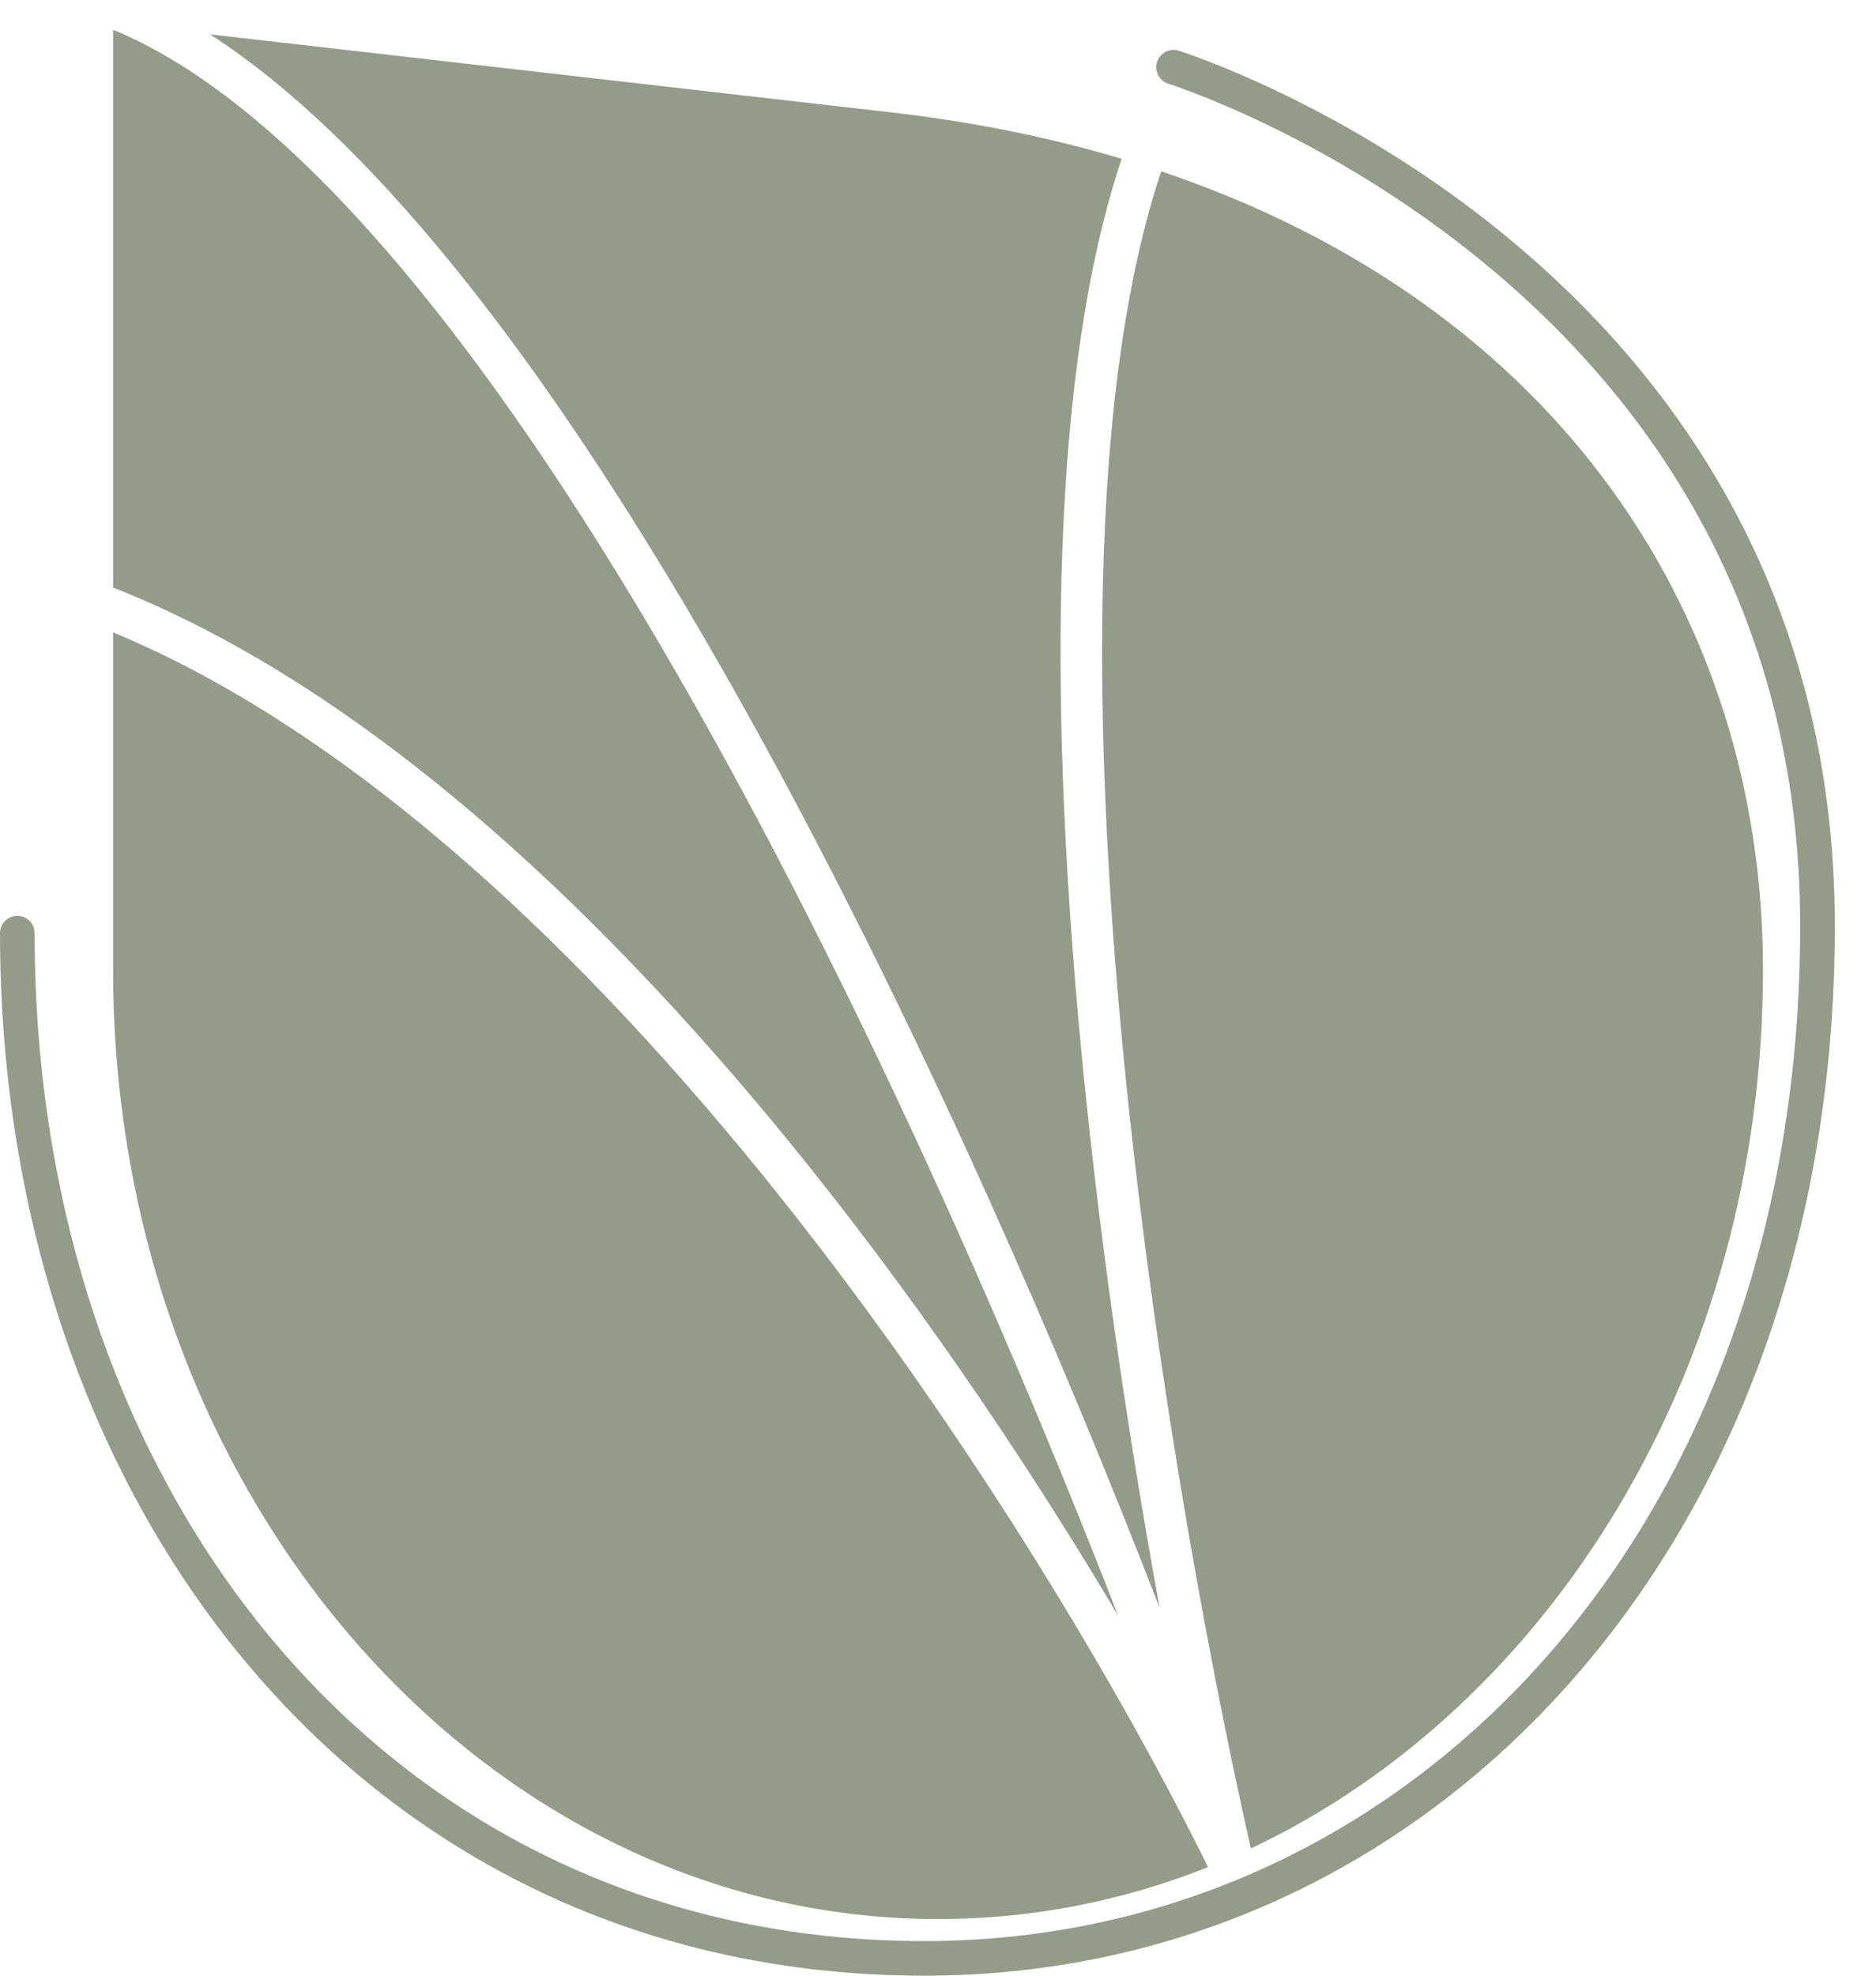 <svg width="38" height="40" viewBox="0 0 38 40" fill="none" xmlns="http://www.w3.org/2000/svg">
<path fill-rule="evenodd" clip-rule="evenodd" d="M23.437 1.257C23.495 1.073 23.692 0.969 23.876 1.027L23.772 1.362C23.876 1.027 23.877 1.027 23.877 1.027L23.878 1.027L23.88 1.028L23.888 1.031C23.895 1.033 23.906 1.036 23.919 1.041C23.945 1.049 23.983 1.062 24.033 1.079C24.132 1.114 24.276 1.165 24.458 1.235C24.823 1.376 25.341 1.59 25.962 1.89C27.203 2.488 28.859 3.427 30.516 4.79C33.834 7.52 37.166 11.959 37.166 18.753C37.166 31.205 29.054 40 18.723 40C7.401 40 0 30.533 0 18.893C0 18.699 0.157 18.542 0.351 18.542C0.544 18.542 0.701 18.699 0.701 18.893C0.701 30.253 7.887 39.299 18.723 39.299C28.588 39.299 36.464 30.901 36.464 18.753C36.464 12.223 33.274 7.967 30.071 5.332C28.467 4.012 26.862 3.102 25.658 2.521C25.056 2.231 24.555 2.024 24.206 1.89C24.032 1.823 23.896 1.774 23.804 1.742C23.758 1.726 23.723 1.715 23.7 1.707C23.689 1.703 23.68 1.7 23.675 1.699L23.669 1.697L23.668 1.697M23.437 1.257C23.38 1.442 23.483 1.639 23.667 1.696L23.437 1.257Z" fill="#939C89"/>
<path fill-rule="evenodd" clip-rule="evenodd" d="M2.291 11.896V0.602C4.284 1.423 6.369 3.268 8.456 5.821C10.725 8.598 12.954 12.159 15.03 16.001C18.014 21.526 20.666 27.606 22.648 32.711C20.982 29.903 18.876 26.734 16.456 23.7C12.447 18.674 7.536 13.961 2.291 11.896ZM15.798 24.224C19.687 29.101 22.758 34.33 24.47 37.802C22.756 38.484 20.916 38.854 19.001 38.854C9.822 38.854 2.291 30.306 2.291 19.638V12.803C7.214 14.848 11.897 19.334 15.798 24.224ZM21.845 20.654C22.221 24.843 22.843 29.014 23.489 32.552C21.49 27.39 18.802 21.215 15.77 15.601C13.681 11.735 11.423 8.123 9.107 5.289C7.525 3.353 5.896 1.756 4.256 0.696L18.012 2.271C19.702 2.463 21.272 2.783 22.72 3.215C21.263 7.577 21.265 14.177 21.845 20.654ZM22.683 20.578C22.102 14.093 22.123 7.645 23.522 3.469C31.588 6.189 35.711 12.521 35.711 19.638C35.711 27.695 31.404 34.562 25.338 37.424C24.41 33.335 23.257 26.976 22.683 20.578Z" fill="#939C89"/>
</svg>
